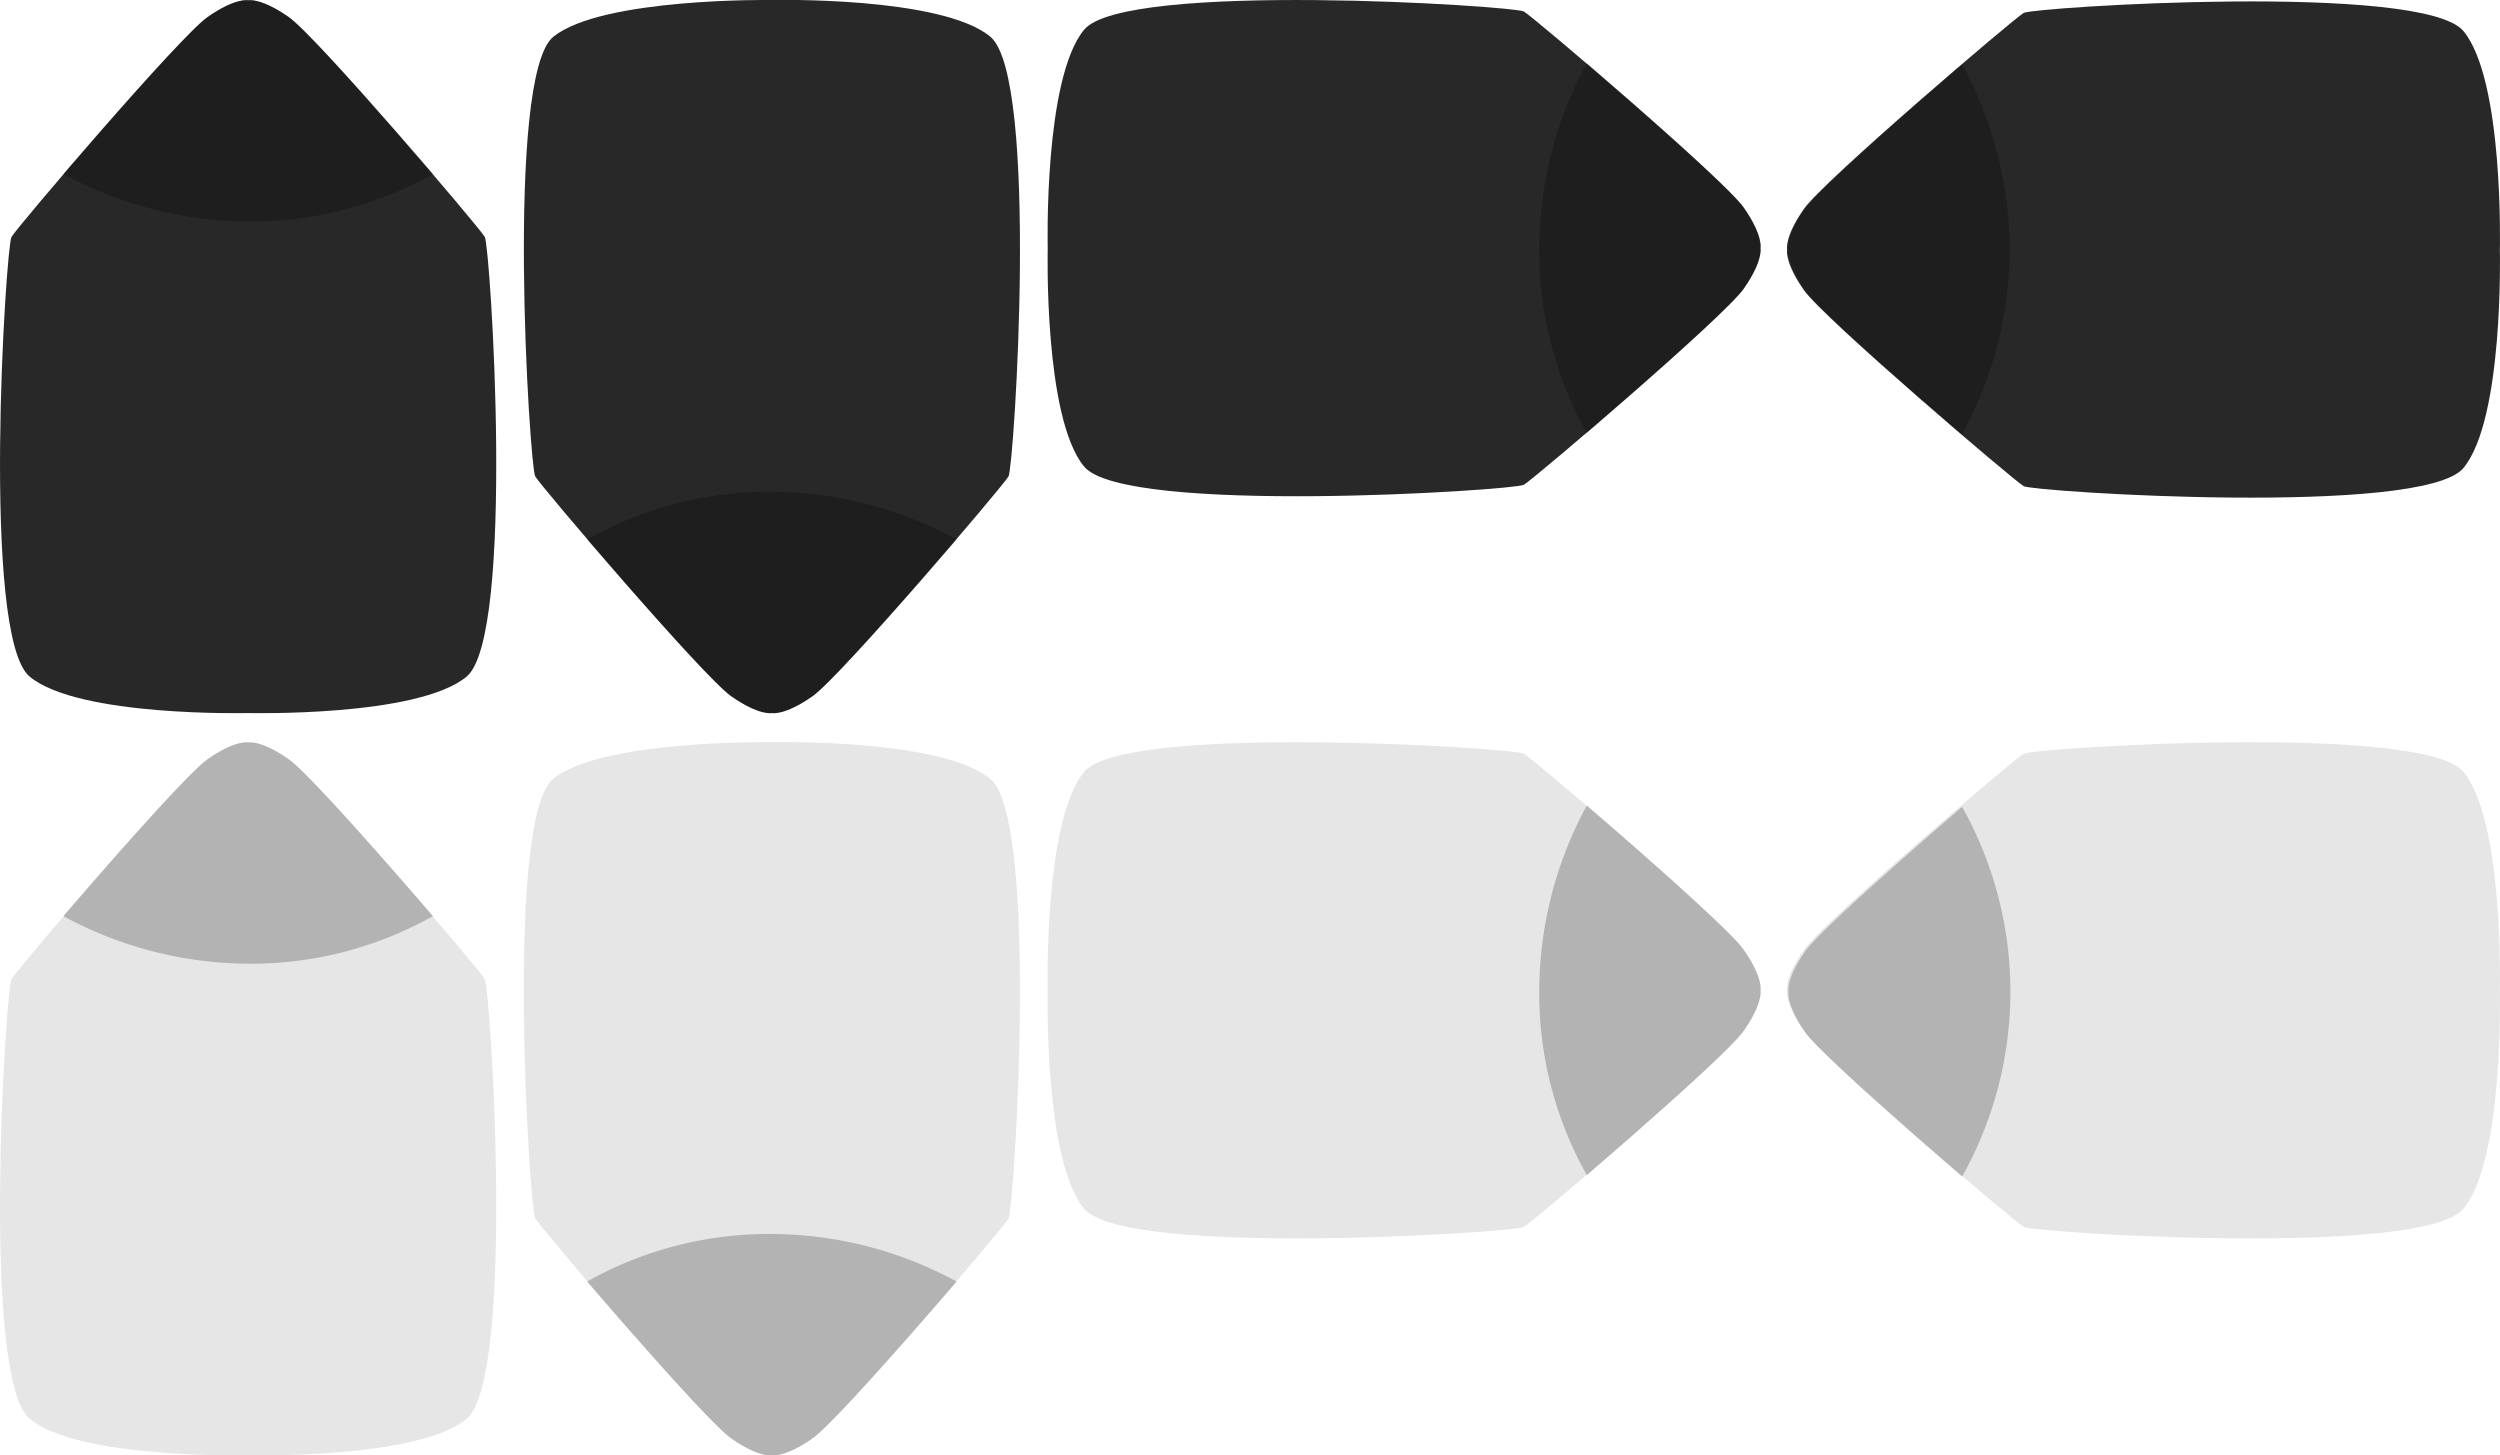 <svg xmlns="http://www.w3.org/2000/svg" width="178.53" height="103.93" viewBox="0 0 178.53 103.93"><defs><style>.cls-1{fill:#282828;}.cls-2,.cls-4{opacity:0.25;isolation:isolate;}.cls-3{fill:#e6e6e6;}.cls-4{fill:#1e1e1e;}</style></defs><g id="レイヤー_2" data-name="レイヤー 2"><g id="Layer_1" data-name="Layer 1"><path class="cls-1" d="M124.52,20.62c1.4-2,1.2-2.9,1.2-2.9s.2-.9-1.2-2.9-15-13.6-15.7-14-28.5-2.2-31.4,1.3-2.6,15.6-2.6,15.6-.3,12.1,2.6,15.6,30.7,1.7,31.4,1.3S123.12,22.62,124.52,20.62Z"/><path class="cls-2" d="M124.52,20.62c1.4-2,1.2-2.9,1.2-2.9s.2-.9-1.2-2.9c-.9-1.3-6.9-6.6-11.2-10.3a27.89,27.89,0,0,0-3.4,13.2,26.5,26.5,0,0,0,3.4,13.2C117.62,27.22,123.62,21.92,124.52,20.62Z"/><path class="cls-1" d="M52.22,49.72c2,1.4,2.9,1.2,2.9,1.2s.9.2,2.9-1.2,13.6-15,14-15.7,2.2-28.5-1.3-31.4S55.12,0,55.12,0,43-.18,39.52,2.62s-1.7,30.7-1.3,31.4S50.22,48.32,52.22,49.72Z"/><path class="cls-2" d="M52.22,49.72c2,1.4,2.9,1.2,2.9,1.2s.9.2,2.9-1.2c1.3-.9,6.6-6.9,10.3-11.2a27.89,27.89,0,0,0-13.2-3.4,26.5,26.5,0,0,0-13.2,3.4C45.62,42.82,50.92,48.82,52.22,49.72Z"/><path class="cls-1" d="M175.92,2.22c-2.9-3.5-30.7-1.7-31.4-1.3s-14.3,12-15.7,14-1.2,2.9-1.2,2.9-.2.9,1.2,2.9,15,13.6,15.7,14,28.5,2.2,31.4-1.3,2.6-15.6,2.6-15.6S178.82,5.72,175.92,2.22Z"/><path class="cls-2" d="M140.12,4.62c-4.3,3.7-10.3,9-11.2,10.3-1.4,2-1.2,2.9-1.2,2.9s-.2.9,1.2,2.9c.9,1.3,6.9,6.6,11.2,10.3a27.89,27.89,0,0,0,3.4-13.2A27.89,27.89,0,0,0,140.12,4.62Z"/><path class="cls-1" d="M20.62,1.22c-2-1.4-2.9-1.2-2.9-1.2s-.9-.2-2.9,1.2-13.6,15-14,15.7-2.2,28.5,1.3,31.4,15.6,2.6,15.6,2.6,12.1.3,15.6-2.6,1.7-30.7,1.3-31.4S22.62,2.62,20.62,1.22Z"/><path class="cls-2" d="M20.62,1.22c-2-1.4-2.9-1.2-2.9-1.2s-.9-.2-2.9,1.2c-1.3.9-6.6,6.9-10.3,11.2a27.89,27.89,0,0,0,13.2,3.4,26.5,26.5,0,0,0,13.2-3.4C27.22,8.12,21.92,2.12,20.62,1.22Z"/><path class="cls-3" d="M124.52,73.62c1.4-2,1.2-2.9,1.2-2.9s.2-.9-1.2-2.9-15-13.6-15.7-14-28.5-2.2-31.4,1.3-2.6,15.6-2.6,15.6-.3,12.1,2.6,15.6,30.7,1.7,31.4,1.3S123.12,75.62,124.52,73.62Z"/><path class="cls-4" d="M124.52,73.62c1.4-2,1.2-2.9,1.2-2.9s.2-.9-1.2-2.9c-.9-1.3-6.9-6.6-11.2-10.3a27.89,27.89,0,0,0-3.4,13.2,26.5,26.5,0,0,0,3.4,13.2C117.62,80.22,123.62,74.92,124.52,73.62Z"/><path class="cls-3" d="M52.22,102.72c2,1.4,2.9,1.2,2.9,1.2s.9.2,2.9-1.2,13.6-15,14-15.7,2.2-28.5-1.3-31.4S55.12,53,55.12,53s-12.1-.2-15.6,2.6-1.7,30.7-1.3,31.4S50.22,101.32,52.22,102.72Z"/><path class="cls-4" d="M52.22,102.72c2,1.4,2.9,1.2,2.9,1.2s.9.2,2.9-1.2c1.3-.9,6.6-6.9,10.3-11.2a27.89,27.89,0,0,0-13.2-3.4,26.5,26.5,0,0,0-13.2,3.4C45.62,95.82,50.92,101.82,52.22,102.72Z"/><path class="cls-3" d="M175.92,55.12c-2.9-3.5-30.7-1.7-31.4-1.3s-14.3,12-15.7,14-1.2,2.9-1.2,2.9-.2.9,1.2,2.9,15,13.6,15.7,14,28.5,2.2,31.4-1.3,2.6-15.6,2.6-15.6S178.82,58.62,175.92,55.12Z"/><path class="cls-4" d="M140.12,57.62c-4.3,3.7-10.3,9-11.2,10.3-1.4,2-1.2,2.9-1.2,2.9s-.2.9,1.2,2.9c.9,1.3,6.9,6.6,11.2,10.3A27,27,0,0,0,140.12,57.62Z"/><path class="cls-3" d="M20.62,54.22c-2-1.4-2.9-1.2-2.9-1.2s-.9-.2-2.9,1.2-13.6,15-14,15.7-2.2,28.5,1.3,31.4,15.6,2.6,15.6,2.6,12.1.3,15.6-2.6,1.7-30.7,1.3-31.4S22.62,55.62,20.62,54.22Z"/><path class="cls-4" d="M20.62,54.22c-2-1.4-2.9-1.2-2.9-1.2s-.9-.2-2.9,1.2c-1.3.9-6.6,6.9-10.3,11.2a27.89,27.89,0,0,0,13.2,3.4,26.5,26.5,0,0,0,13.2-3.4C27.22,61.12,21.92,55.12,20.62,54.22Z"/></g></g></svg>